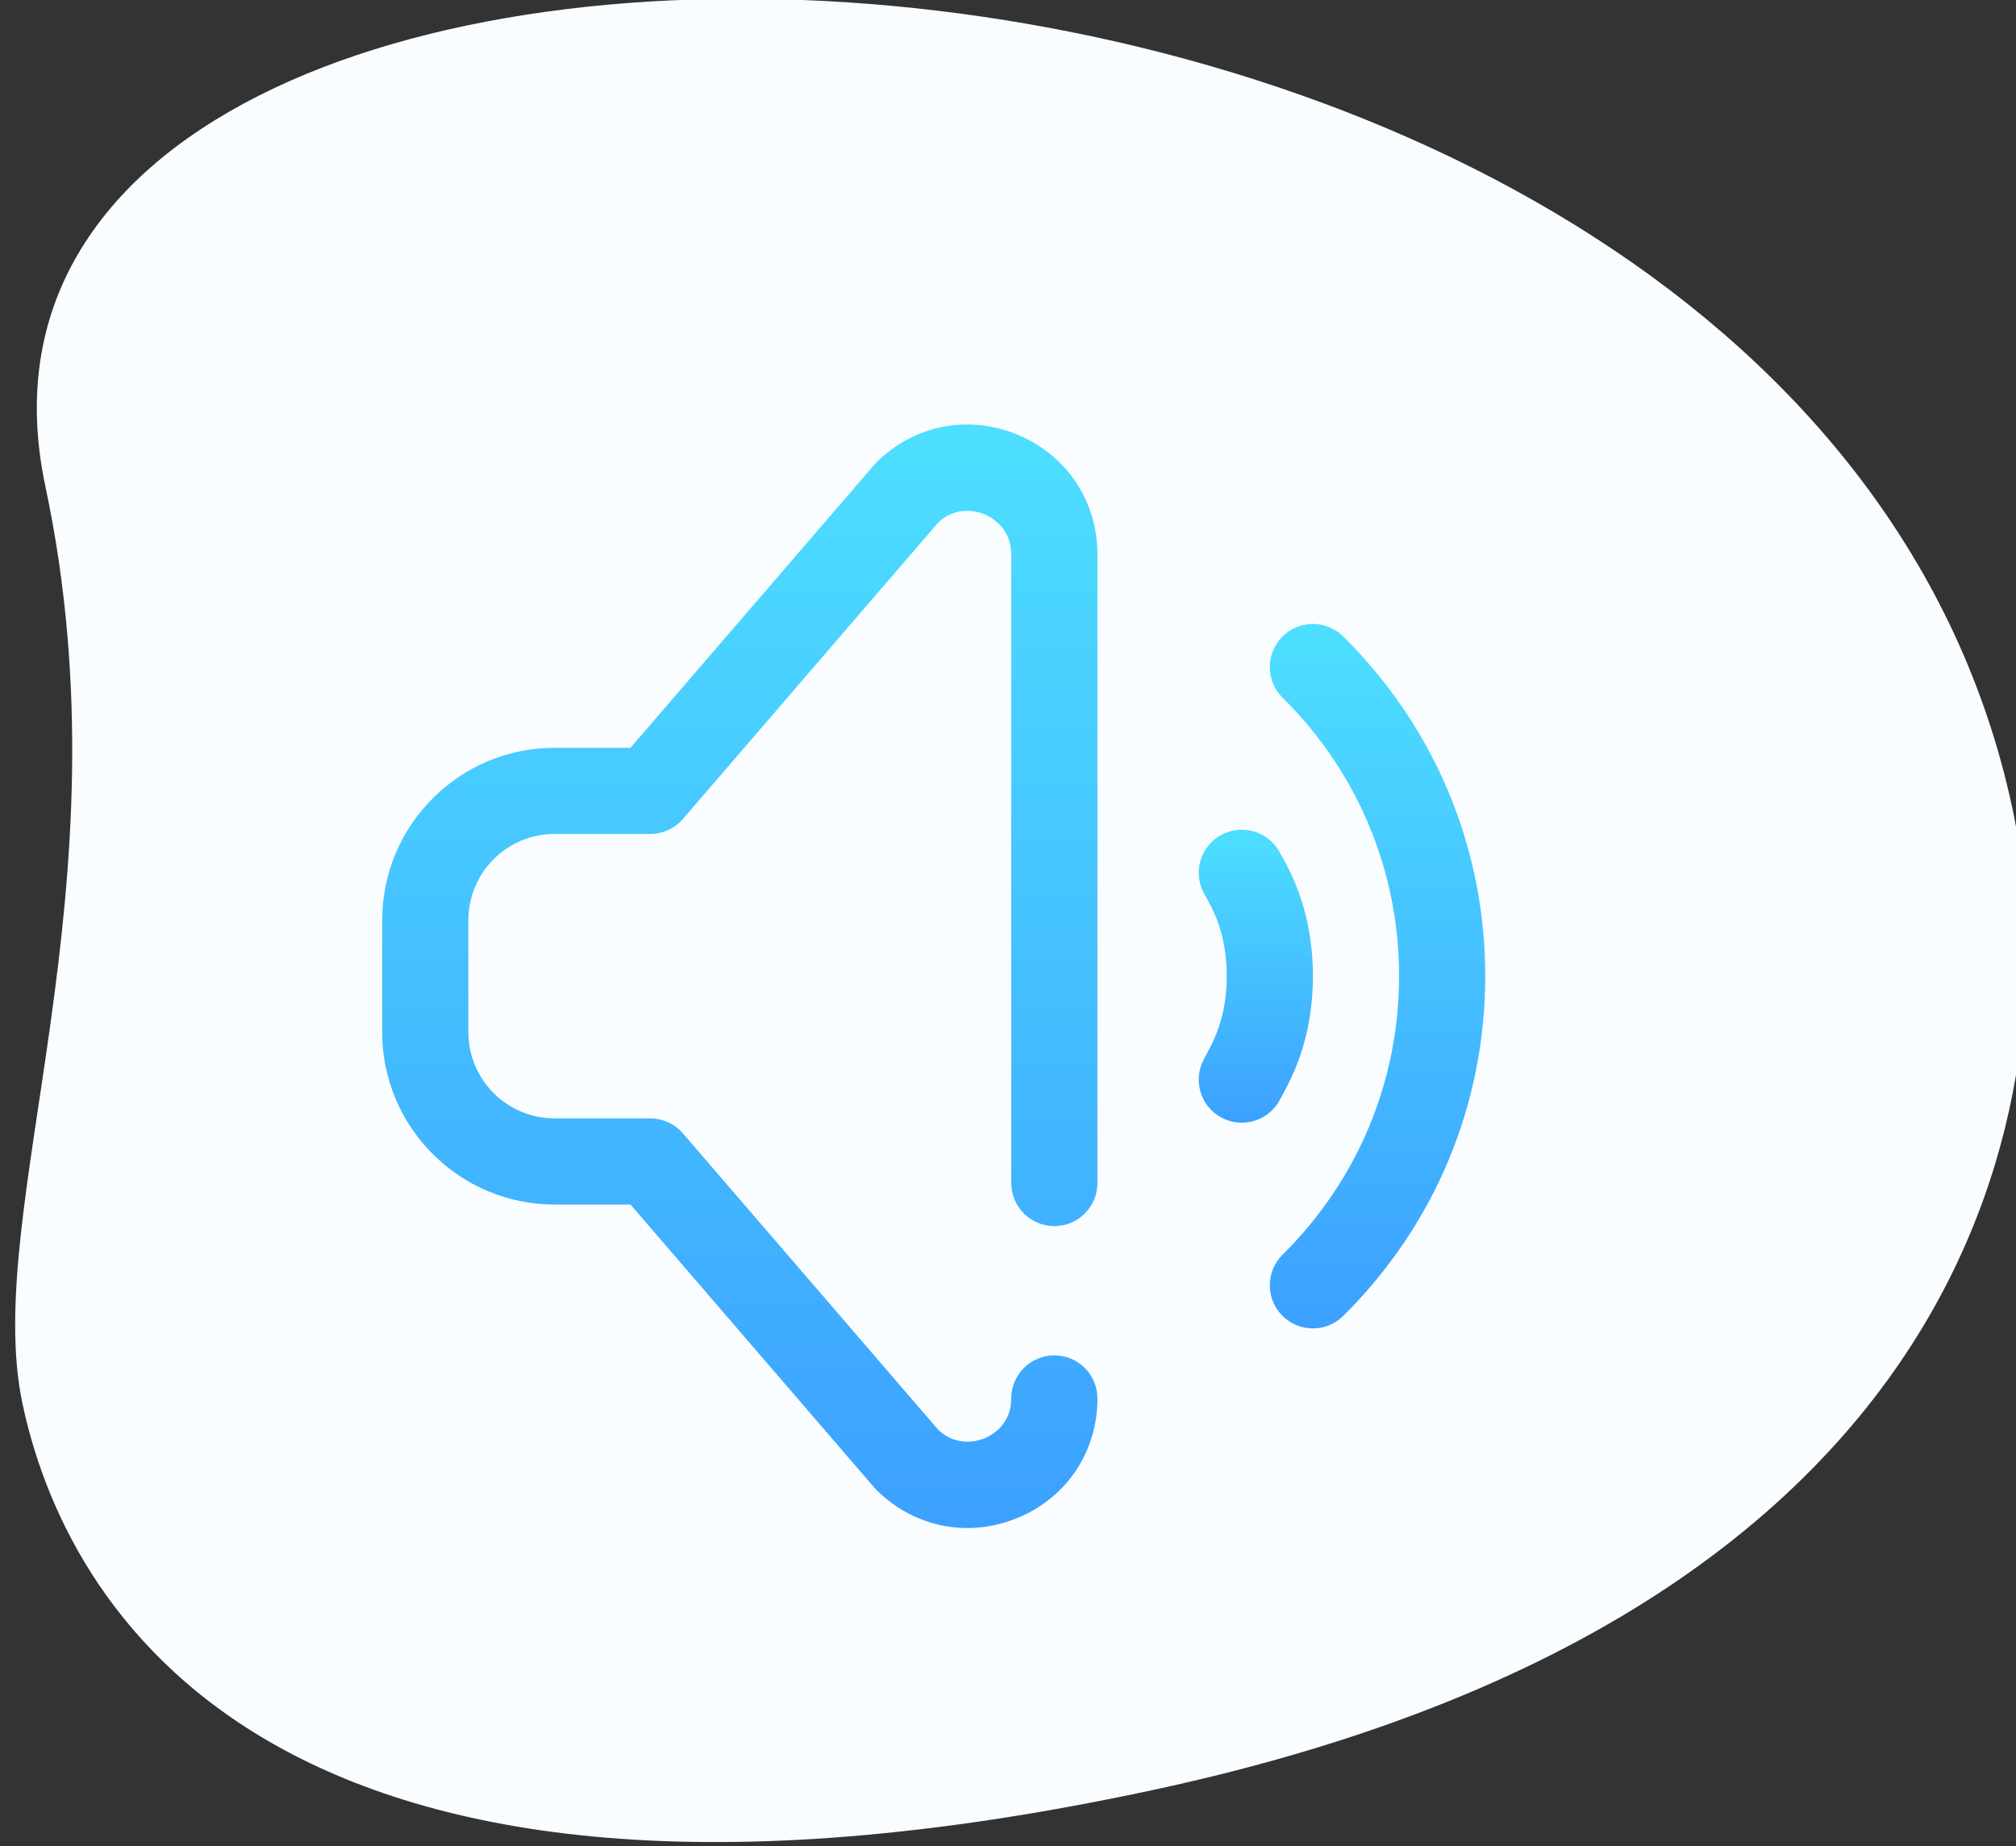 <svg width="95" height="87" viewBox="0 0 95 87" fill="none" xmlns="http://www.w3.org/2000/svg">
<rect x="0" y="0" width="95" height="87" fill="#333333" stroke="none"/>
<g clip-path="url(#clip0_6_30)">
<path d="M2.138 22.912C6.164 41.878 -0.88 57.007 1.061 66.148C3.002 75.288 12.328 93.356 54.314 84.347C96.299 75.339 96.98 48.196 94.842 38.143C84.844 -8.928 -4.996 -10.678 2.138 22.912V22.912Z" fill="#F9FDFF"/>
<path d="M47.978 20.495C45.672 19.523 43.127 20.004 41.335 21.751C41.293 21.792 41.253 21.835 41.215 21.88L29.71 35.235H26.132C21.654 35.235 18.01 38.878 18.01 43.357V48.636C18.01 53.114 21.654 56.757 26.132 56.757H29.711L41.215 70.113C41.253 70.157 41.293 70.2 41.336 70.241C42.52 71.396 44.03 72 45.583 72C46.389 72 47.206 71.837 47.995 71.505C50.29 70.537 51.715 68.387 51.715 65.894C51.715 64.773 50.806 63.864 49.685 63.864C48.563 63.864 47.654 64.773 47.654 65.894C47.654 67.144 46.707 67.641 46.417 67.763C46.127 67.885 45.126 68.212 44.225 67.385L32.18 53.402C31.794 52.954 31.232 52.697 30.641 52.697H26.132C23.893 52.697 22.071 50.875 22.071 48.636V43.357C22.071 41.118 23.893 39.296 26.132 39.296H30.641C31.232 39.296 31.794 39.038 32.18 38.591L44.225 24.607C45.116 23.79 46.111 24.115 46.4 24.237C46.694 24.361 47.654 24.864 47.654 26.128V55.742C47.654 56.864 48.563 57.773 49.685 57.773C50.806 57.773 51.715 56.864 51.715 55.742V26.128C51.716 23.625 50.283 21.467 47.978 20.495Z" fill="url(#paint0_linear_6_30)"/>
<path d="M60.302 51.839L60.348 51.753C60.879 50.779 61.868 48.966 61.868 45.997C61.868 42.917 60.798 41.03 60.284 40.123C59.731 39.148 58.492 38.805 57.517 39.358C56.541 39.911 56.199 41.15 56.751 42.125C57.172 42.867 57.807 43.987 57.807 45.997C57.807 47.931 57.191 49.061 56.783 49.809L56.733 49.9C56.198 50.886 56.563 52.118 57.548 52.654C57.856 52.821 58.188 52.9 58.516 52.9C59.236 52.9 59.934 52.516 60.302 51.839Z" fill="url(#paint1_linear_6_30)"/>
<path d="M63.297 29.988C62.5 29.198 61.214 29.204 60.425 30.001C59.636 30.798 59.642 32.084 60.439 32.873C63.979 36.379 65.929 41.037 65.929 45.988C65.929 50.95 63.979 55.613 60.439 59.12C59.642 59.909 59.636 61.195 60.425 61.991C60.822 62.392 61.345 62.593 61.868 62.593C62.384 62.593 62.901 62.397 63.297 62.005C67.613 57.73 69.989 52.042 69.989 45.988C69.99 39.945 67.613 34.263 63.297 29.988Z" fill="url(#paint2_linear_6_30)"/>
</g>
<defs>
<linearGradient id="paint0_linear_6_30" x1="34.863" y1="20" x2="34.863" y2="72" gradientUnits="userSpaceOnUse">
<stop stop-color="#4DDFFF"/>
<stop offset="1" stop-color="#3CA0FF"/>
</linearGradient>
<linearGradient id="paint1_linear_6_30" x1="59.177" y1="39.093" x2="59.177" y2="52.9" gradientUnits="userSpaceOnUse">
<stop stop-color="#4DDFFF"/>
<stop offset="1" stop-color="#3CA0FF"/>
</linearGradient>
<linearGradient id="paint2_linear_6_30" x1="64.913" y1="29.4" x2="64.913" y2="62.593" gradientUnits="userSpaceOnUse">
<stop stop-color="#4DDFFF"/>
<stop offset="1" stop-color="#3CA0FF"/>
</linearGradient>
<clipPath id="clip0_6_30">
<rect width="95" height="87" fill="white"/>
</clipPath>
</defs>
</svg>
